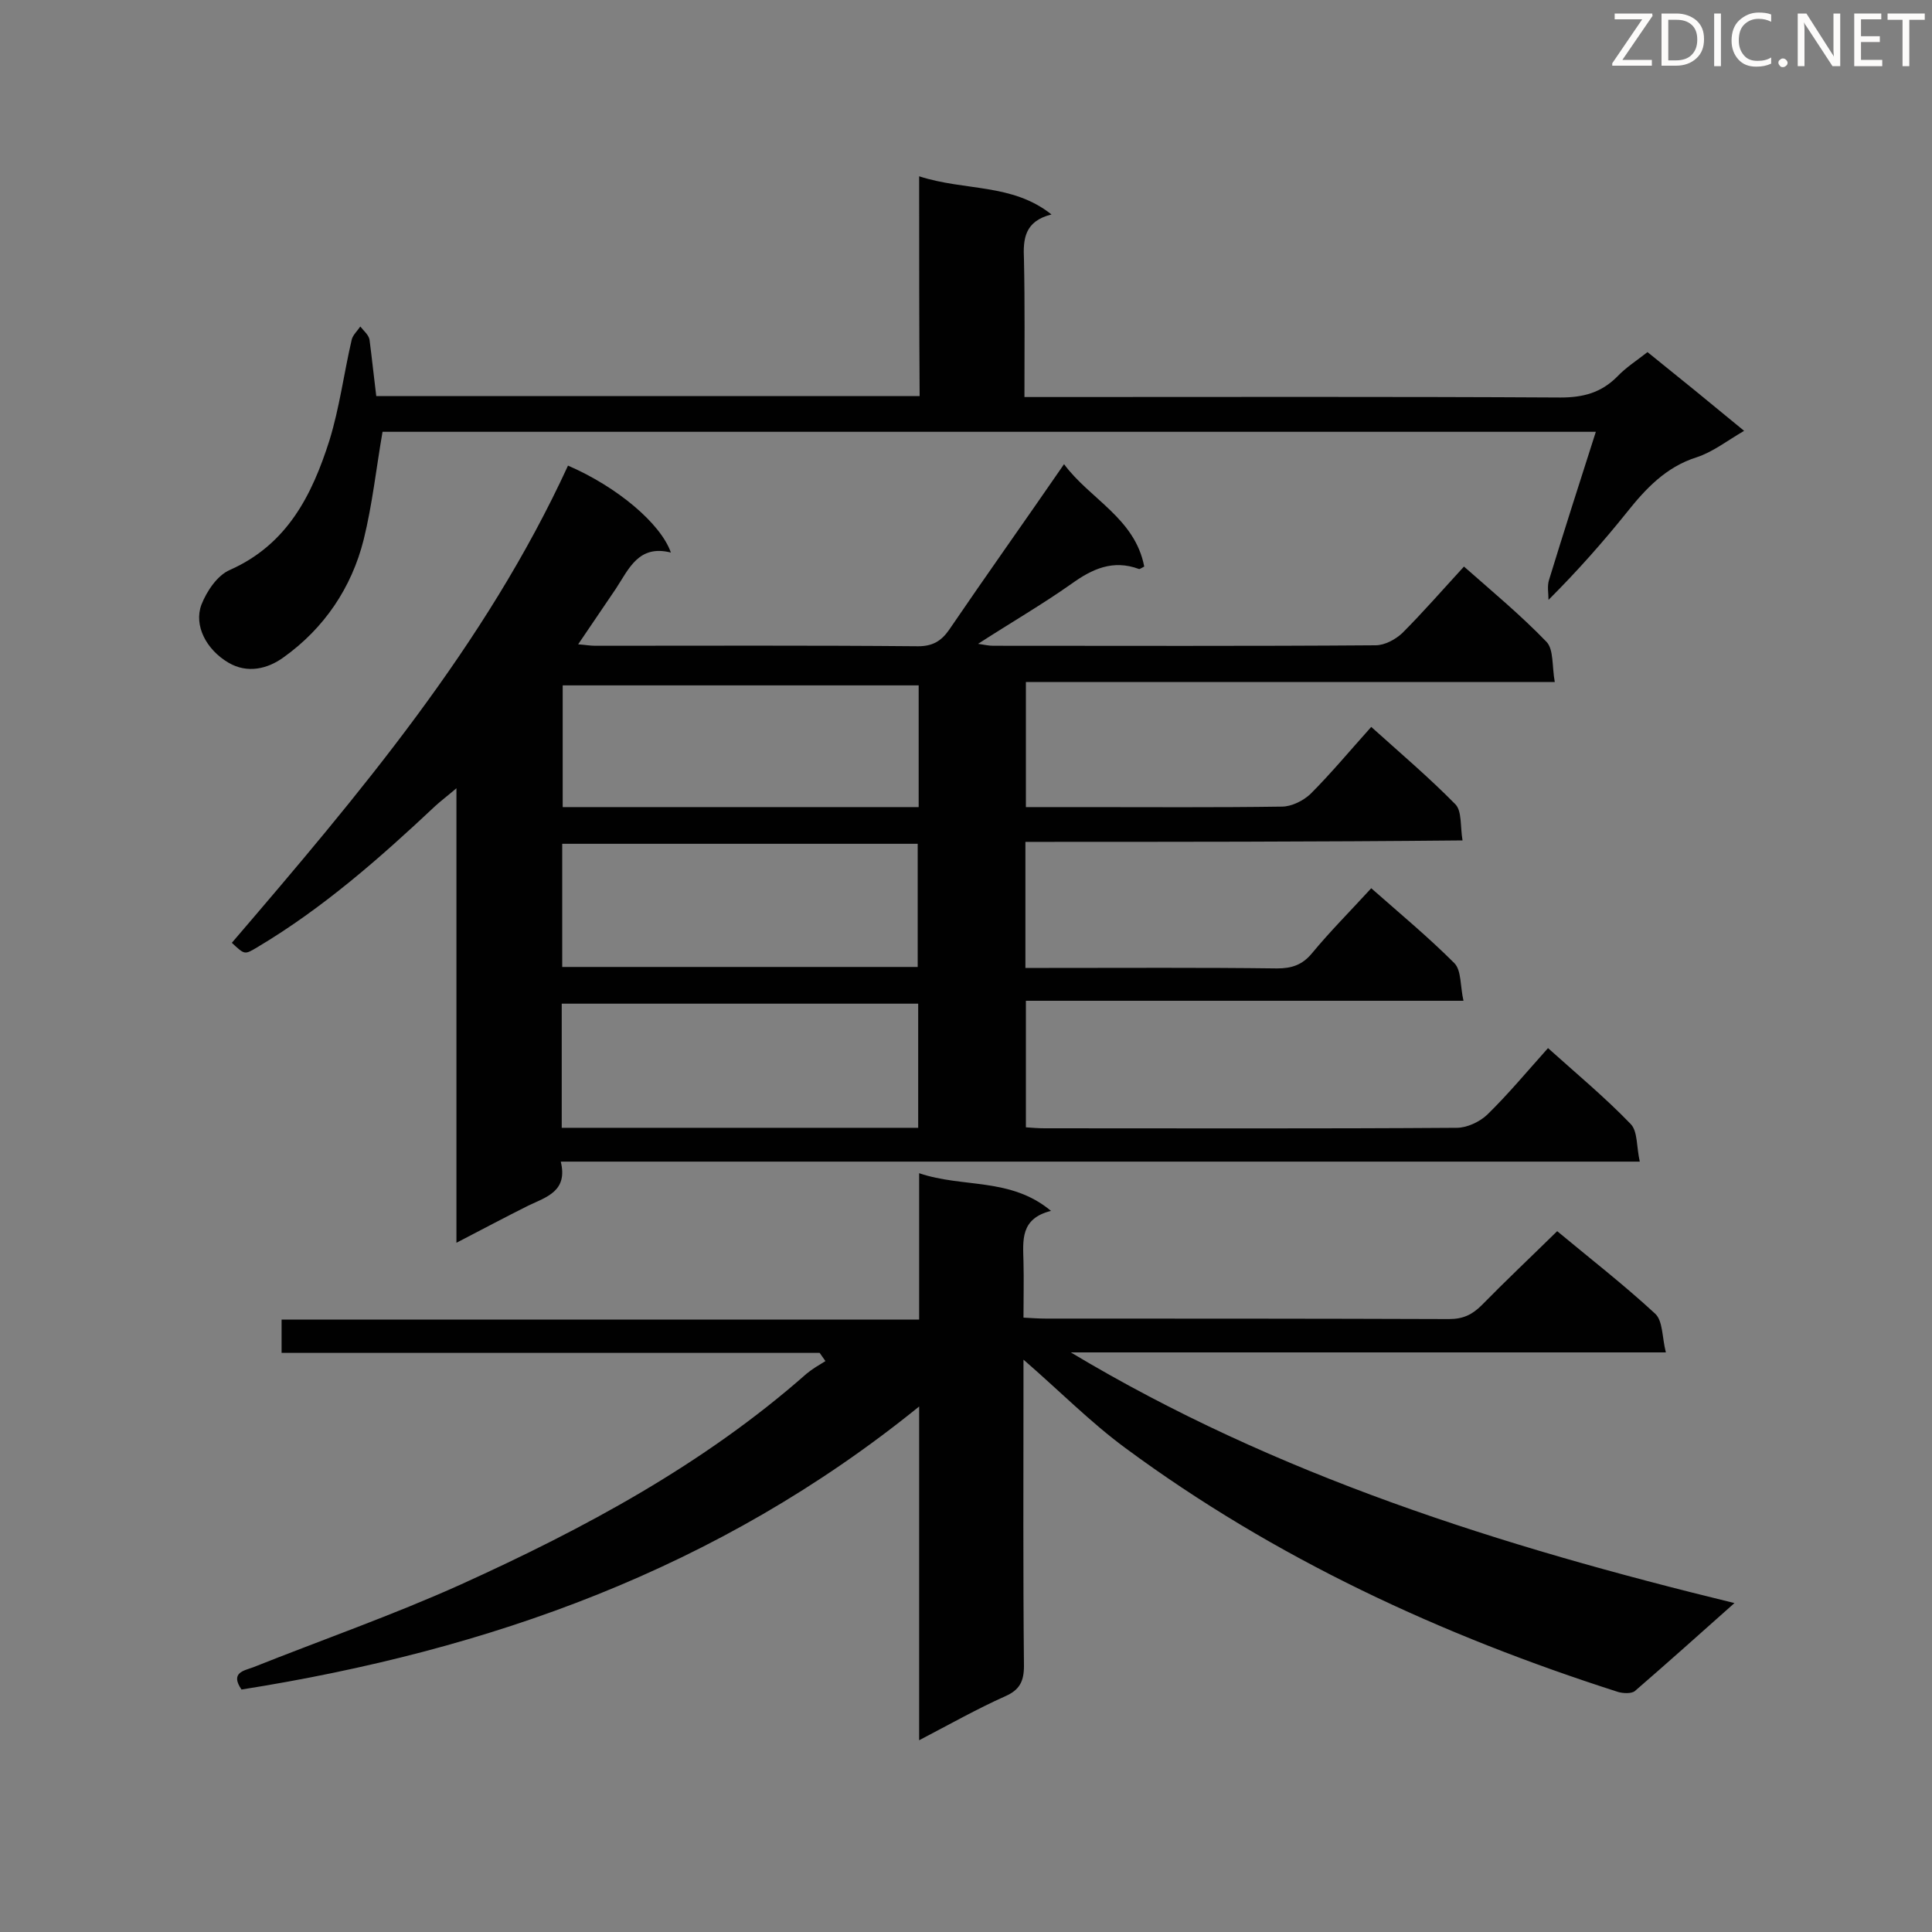 <svg enable-background="new 0 0 400 400" viewBox="0 0 400 400" xmlns="http://www.w3.org/2000/svg"><rect x="0" y="0" width="400" height="400" fill="#808080" stroke="none"/><path d="m212.3 174.3v26.1h4.9c15.7 0 31.5-.1 47.2.1 3 0 5.2-.7 7.2-3.1 3.8-4.6 8-8.8 12.3-13.5 5.9 5.2 11.8 10.1 17.2 15.5 1.5 1.5 1.2 4.8 1.9 7.8-30.6 0-60.4 0-90.6 0v26.2c1.3.1 2.6.2 3.9.2 28.4 0 56.9.1 85.3-.1 2.1 0 4.7-1.2 6.3-2.7 4.4-4.3 8.3-9 12.6-13.8 5.9 5.3 11.8 10.2 17.1 15.7 1.5 1.5 1.2 4.8 1.9 7.8-74.8 0-148.8 0-223.4 0 1.5 6.1-2.9 7.3-6.7 9.1-4.8 2.4-9.5 4.9-14.9 7.7 0-31.3 0-62 0-94.1-2 1.7-3.2 2.6-4.3 3.6-11.5 10.8-23.3 21.2-36.9 29.3-2.7 1.6-2.6 1.6-5.3-.9 26.3-30.7 52.5-61.6 69.6-98.8 10.2 4.4 19.2 12 21.3 18-6.7-1.7-8.7 3.4-11.4 7.5-2.5 3.7-5 7.4-7.8 11.5 1.4.1 2.5.3 3.5.3 22.3 0 44.6-.1 66.9.1 3 0 4.8-1.1 6.4-3.4 7.7-11.3 15.6-22.4 23.8-34.3 5.3 7.2 14.7 11.2 16.6 21.2-.6.3-1 .6-1.1.5-5.4-2-9.7 0-14 3.1-6.1 4.3-12.5 8-19.3 12.4 1.4.2 2.2.4 3.1.4 26.4 0 52.8.1 79.2-.1 1.9 0 4.1-1.2 5.5-2.5 4.3-4.3 8.3-8.9 12.8-13.8 5.9 5.2 11.8 10.1 17.1 15.6 1.5 1.6 1.1 5 1.7 8.3-36.9 0-73 0-109.5 0v25.9h11.9c13.7 0 27.4.1 41.1-.1 2 0 4.4-1.2 5.9-2.6 4.3-4.3 8.2-9 12.6-13.9 6 5.4 12 10.5 17.4 16 1.4 1.4 1 4.5 1.5 7.5-30.5.3-60.3.3-90.5.3zm-96 59.2h73.8c0-8.6 0-17.1 0-25.7-24.7 0-49.2 0-73.8 0zm.1-58.8v25.5h73.6c0-8.6 0-17.1 0-25.5-24.8 0-49.1 0-73.6 0zm73.8-32.8c-24.8 0-49.2 0-73.7 0v25.2h73.7c0-8.5 0-16.6 0-25.2z" fill="#010101"/><path d="m169.7 280.1c-37 0-74 0-111.4 0 0-2.3 0-4.4 0-6.9h132c0-10.1 0-19.8 0-30.3 9.1 3.1 18.9.8 27.3 7.8-6.4 1.6-5.8 6.1-5.7 10.5.1 3.8 0 7.5 0 11.6 1.8.1 3.2.2 4.6.2 27.8 0 55.7 0 83.5.1 2.9 0 4.8-.9 6.8-2.9 5-5.1 10.2-10 15.6-15.3 6.6 5.5 13.7 11 20.3 17.1 1.6 1.5 1.4 4.9 2.2 8-41.8 0-82.5 0-123.2 0 42.5 25.5 89 40.1 137.4 51.9-7.3 6.5-13.9 12.4-20.6 18.2-.7.6-2.5.5-3.5.2-36.5-11.7-71-27.6-102-50.5-7.2-5.3-13.6-11.8-21.1-18.3v5.2c0 19.4-.1 38.8.1 58.2 0 3.2-.9 5-3.9 6.3-5.8 2.6-11.3 5.7-17.8 9.1 0-23.2 0-45.5 0-69.1-41.7 33.8-89.2 50.5-140.3 58.6-2.4-3.5.5-3.9 2.4-4.6 14.3-5.7 28.9-10.8 42.9-17.1 25.6-11.6 50.4-24.9 71.7-43.7 1.2-1 2.6-1.8 3.9-2.6-.4-.6-.8-1.1-1.2-1.7z" fill="#010101"/><path d="m190.3 36.5c9.6 3.1 19.2 1.4 27.4 7.9-5.6 1.4-5.9 5.1-5.7 9.3.2 9.3.1 18.6.1 28.5h5.6c35.1 0 70.3-.1 105.4.1 4.7 0 8.4-1 11.7-4.3 1.8-1.9 4-3.3 6.3-5.1 6.6 5.3 13.1 10.6 20 16.3-3.6 2.1-6.5 4.4-9.9 5.5-6.3 2-10.5 6.5-14.4 11.4-4.9 6.1-10.1 12-16.2 18.1 0-1.4-.3-2.8.1-4.1 3.1-10.1 6.3-20.1 9.7-30.7-84.6 0-168.1 0-251.2 0-1.3 7.5-2.1 15-3.9 22.3-2.5 10-8.2 18.4-16.6 24.4-3.3 2.4-7.5 3.4-11.4 1.1-4.6-2.7-7.2-7.7-5.6-12 1.1-2.8 3.3-6.1 5.9-7.2 11.9-5.3 17-15.5 20.6-26.8 2.1-6.8 3-13.9 4.6-20.8.2-1 1.2-1.9 1.8-2.8.7.9 1.7 1.7 1.9 2.7.5 3.8.9 7.7 1.4 11.7h112.5c-.1-15-.1-29.9-.1-45.5z" fill="#010101"/><g fill="#fcfbfa"><path d="m342.2 3.2-6.3 9.2h6.1v1.2h-8.2v-.5l6.2-9.1h-5.7v-1.2h7.8v.4z"/><path d="m344 13.7v-10.9h3.1c1.6 0 3 .5 4.1 1.4 1.1 1 1.6 2.2 1.6 3.9s-.5 3-1.6 4-2.5 1.5-4.2 1.5h-3zm1.4-9.6v8.4h1.6c1.4 0 2.5-.4 3.2-1.1.8-.8 1.2-1.8 1.2-3.2s-.4-2.4-1.2-3.1-1.8-1-3.1-1z"/><path d="m356.3 2.8v10.9h-1.4v-10.9z"/><path d="m366.6 13.2c-.8.4-1.8.6-3 .6-1.6 0-2.8-.5-3.7-1.5s-1.4-2.3-1.4-3.9c0-1.7.5-3.2 1.6-4.2s2.4-1.6 4-1.6c1 0 1.9.1 2.6.4v1.5c-.8-.4-1.6-.6-2.6-.6-1.2 0-2.2.4-3 1.2s-1.1 1.9-1.1 3.3c0 1.3.4 2.3 1.1 3.1s1.6 1.1 2.8 1.1c1.1 0 2-.2 2.8-.7v1.3z"/><path d="m368.2 13c0-.3.1-.5.3-.6.2-.2.4-.3.6-.3.3 0 .5.1.7.3s.3.4.3.6-.1.5-.3.6c-.2.2-.4.3-.7.3s-.5-.1-.6-.3c-.2-.2-.3-.4-.3-.6z"/><path d="m381.1 13.7h-1.7l-5.5-8.4c-.2-.2-.3-.5-.4-.7 0 .2.1.8.1 1.5v7.6h-1.4v-10.9h1.8l5.3 8.3c.3.4.4.6.4.8 0-.3-.1-.8-.1-1.6v-7.5h1.4v10.9z"/><path d="m389.7 13.7h-5.8v-10.9h5.6v1.2h-4.2v3.5h3.9v1.2h-3.9v3.7h4.4z"/><path d="m398.4 4.1h-3.1v9.6h-1.4v-9.6h-3.1v-1.3h7.7v1.3z"/></g></svg>